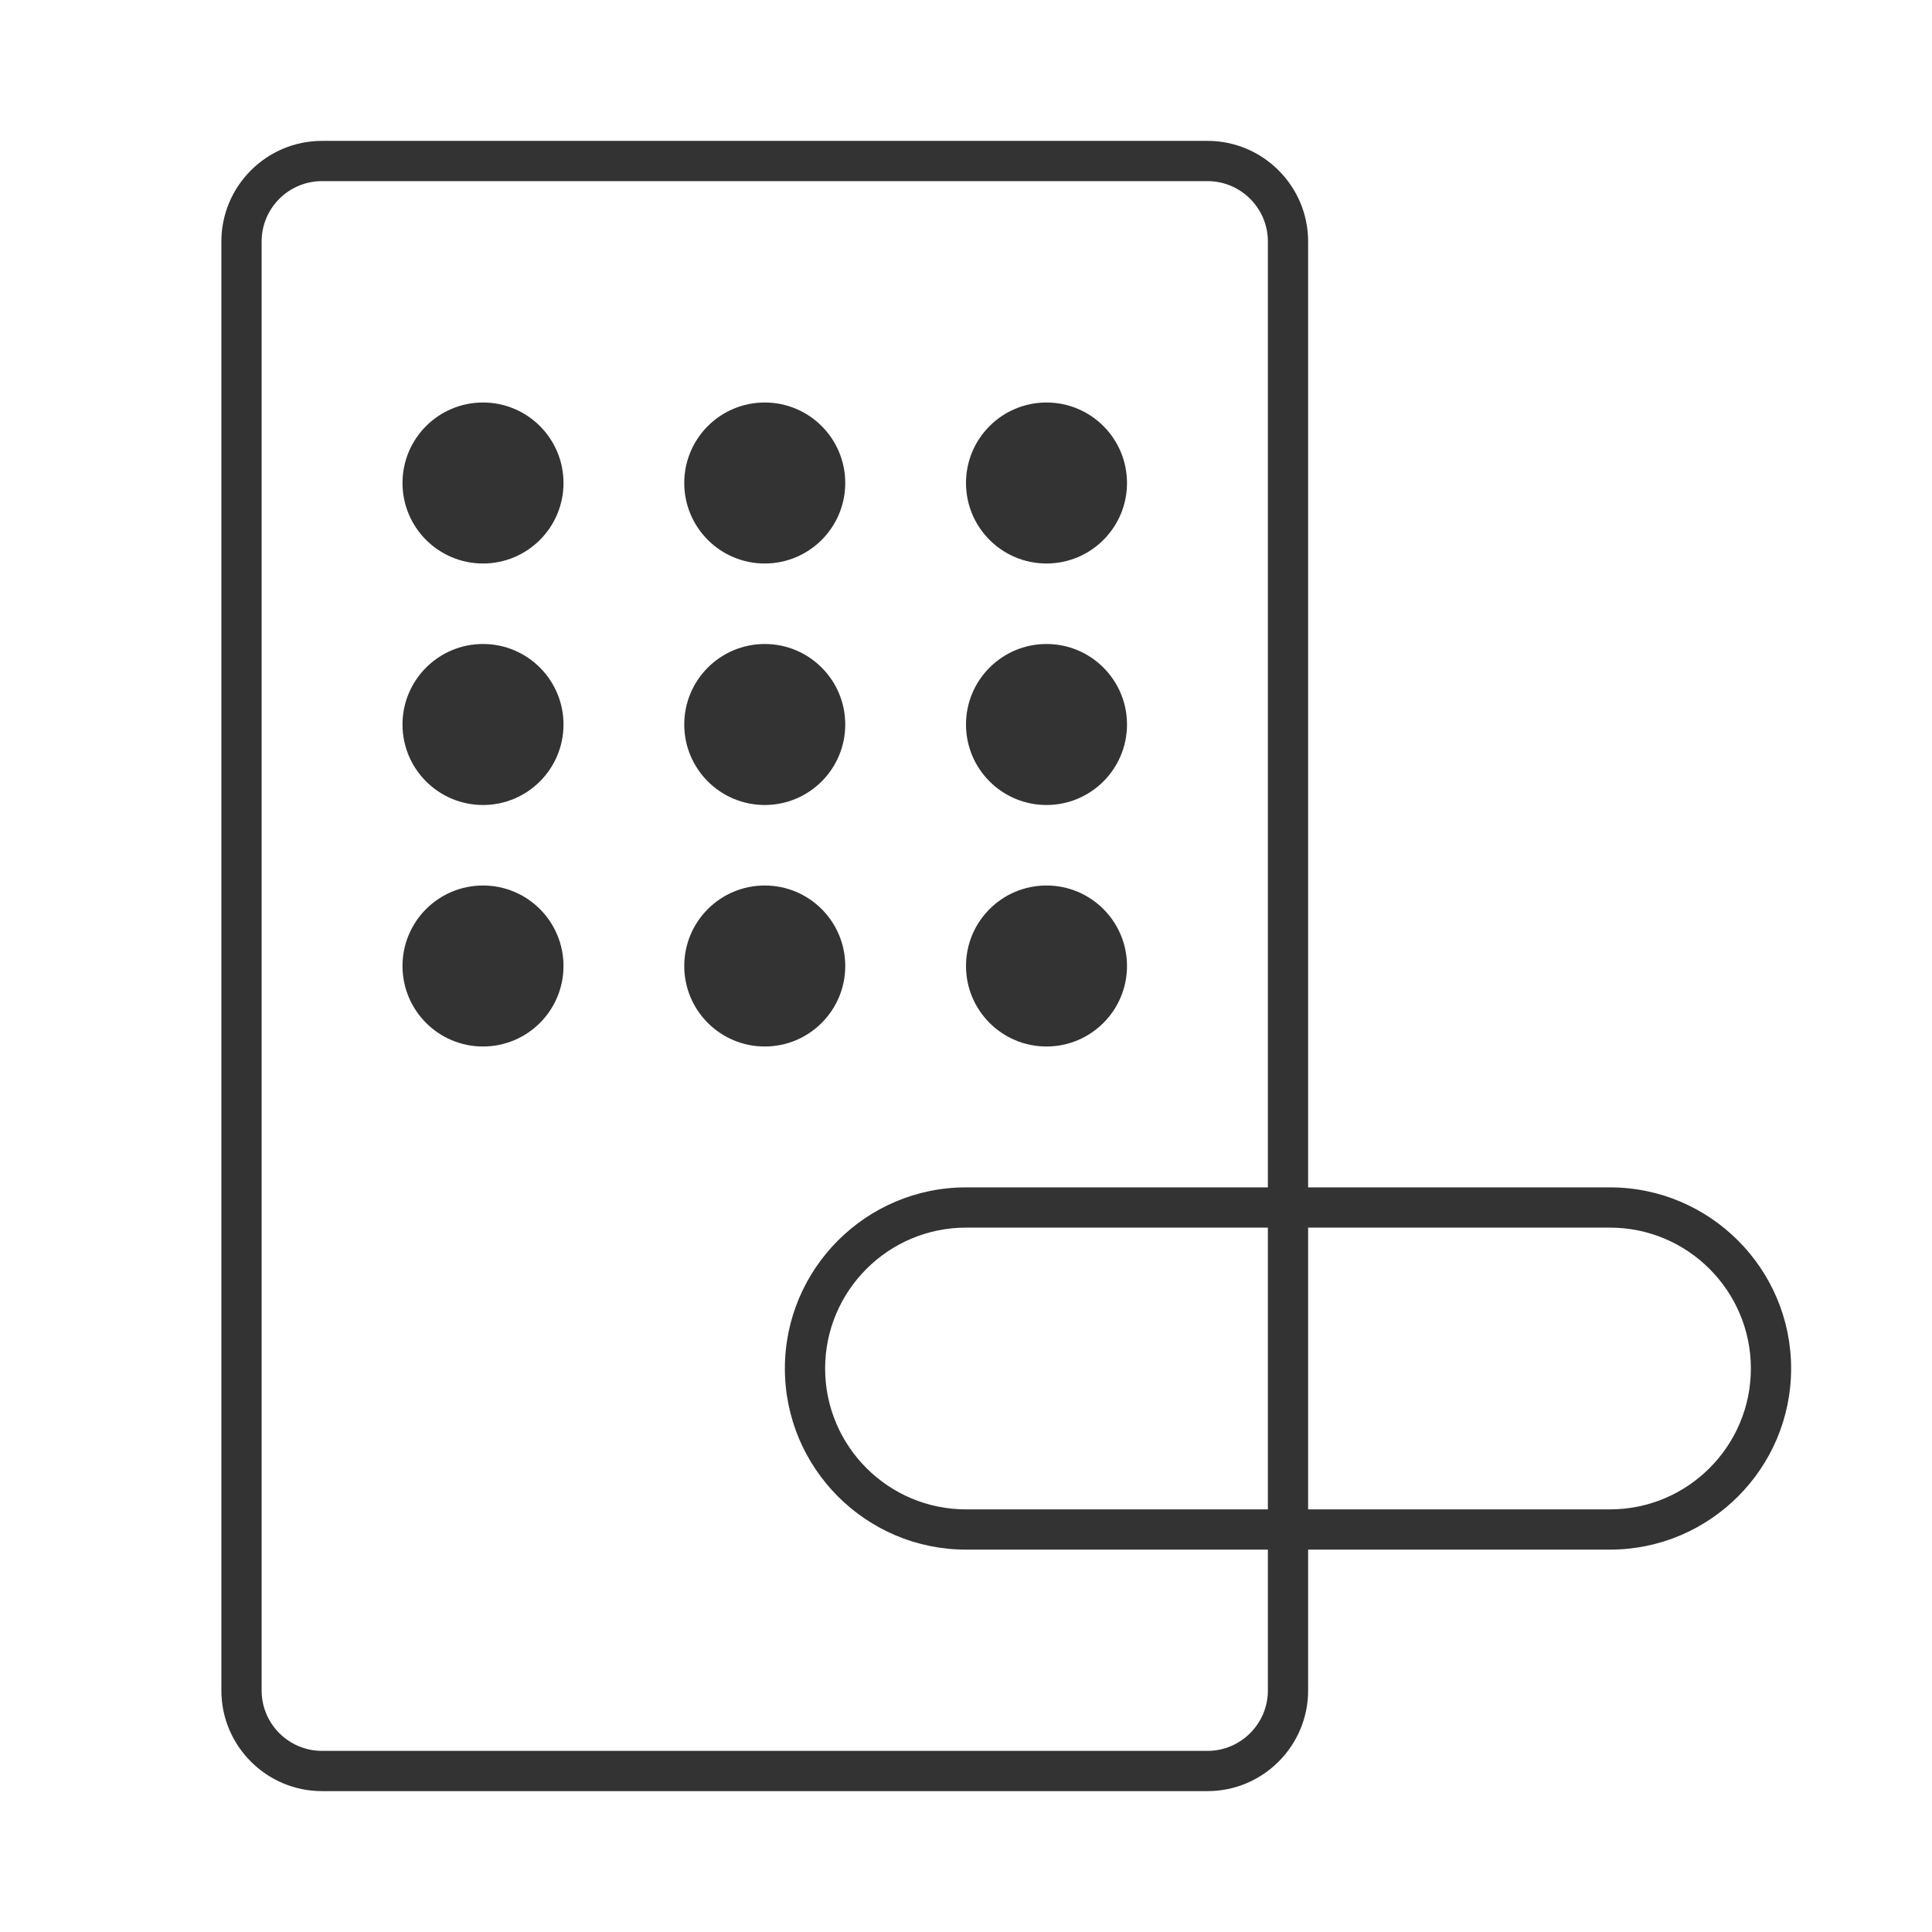 <?xml version="1.0" encoding="iso-8859-1"?>
<svg version="1.1" id="&#x56FE;&#x5C42;_1" xmlns="http://www.w3.org/2000/svg" xmlns:xlink="http://www.w3.org/1999/xlink" x="0px"
	 y="0px" viewBox="0 0 24 24" style="enable-background:new 0 0 24 24;" xml:space="preserve">
<path style="fill:#333333;" d="M15,22.25H4c-0.689,0-1.25-0.561-1.25-1.25V3c0-0.689,0.561-1.25,1.25-1.25h11
	c0.689,0,1.25,0.561,1.25,1.25v18C16.25,21.689,15.689,22.25,15,22.25z M4,2.25C3.586,2.25,3.25,2.586,3.25,3v18
	c0,0.413,0.336,0.75,0.75,0.75h11c0.413,0,0.75-0.337,0.75-0.75V3c0-0.414-0.337-0.75-0.75-0.75H4z"/>
<path style="fill:#333333;" d="M20,19.25h-8c-1.241,0-2.25-1.01-2.25-2.25s1.009-2.25,2.25-2.25h8c1.24,0,2.25,1.01,2.25,2.25
	S21.24,19.25,20,19.25z M12,15.25c-0.965,0-1.75,0.785-1.75,1.75s0.785,1.75,1.75,1.75h8c0.965,0,1.75-0.785,1.75-1.75
	s-0.785-1.75-1.75-1.75H12z"/>
<circle style="fill:#333333;" cx="6" cy="6" r="1"/>
<circle style="fill:#333333;" cx="6" cy="9" r="1"/>
<circle style="fill:#333333;" cx="6" cy="12" r="1"/>
<circle style="fill:#333333;" cx="9.5" cy="6" r="1"/>
<circle style="fill:#333333;" cx="9.5" cy="9" r="1"/>
<circle style="fill:#333333;" cx="9.5" cy="12" r="1"/>
<circle style="fill:#333333;" cx="13" cy="6" r="1"/>
<circle style="fill:#333333;" cx="13" cy="9" r="1"/>
<circle style="fill:#333333;" cx="13" cy="12" r="1"/>
</svg>






